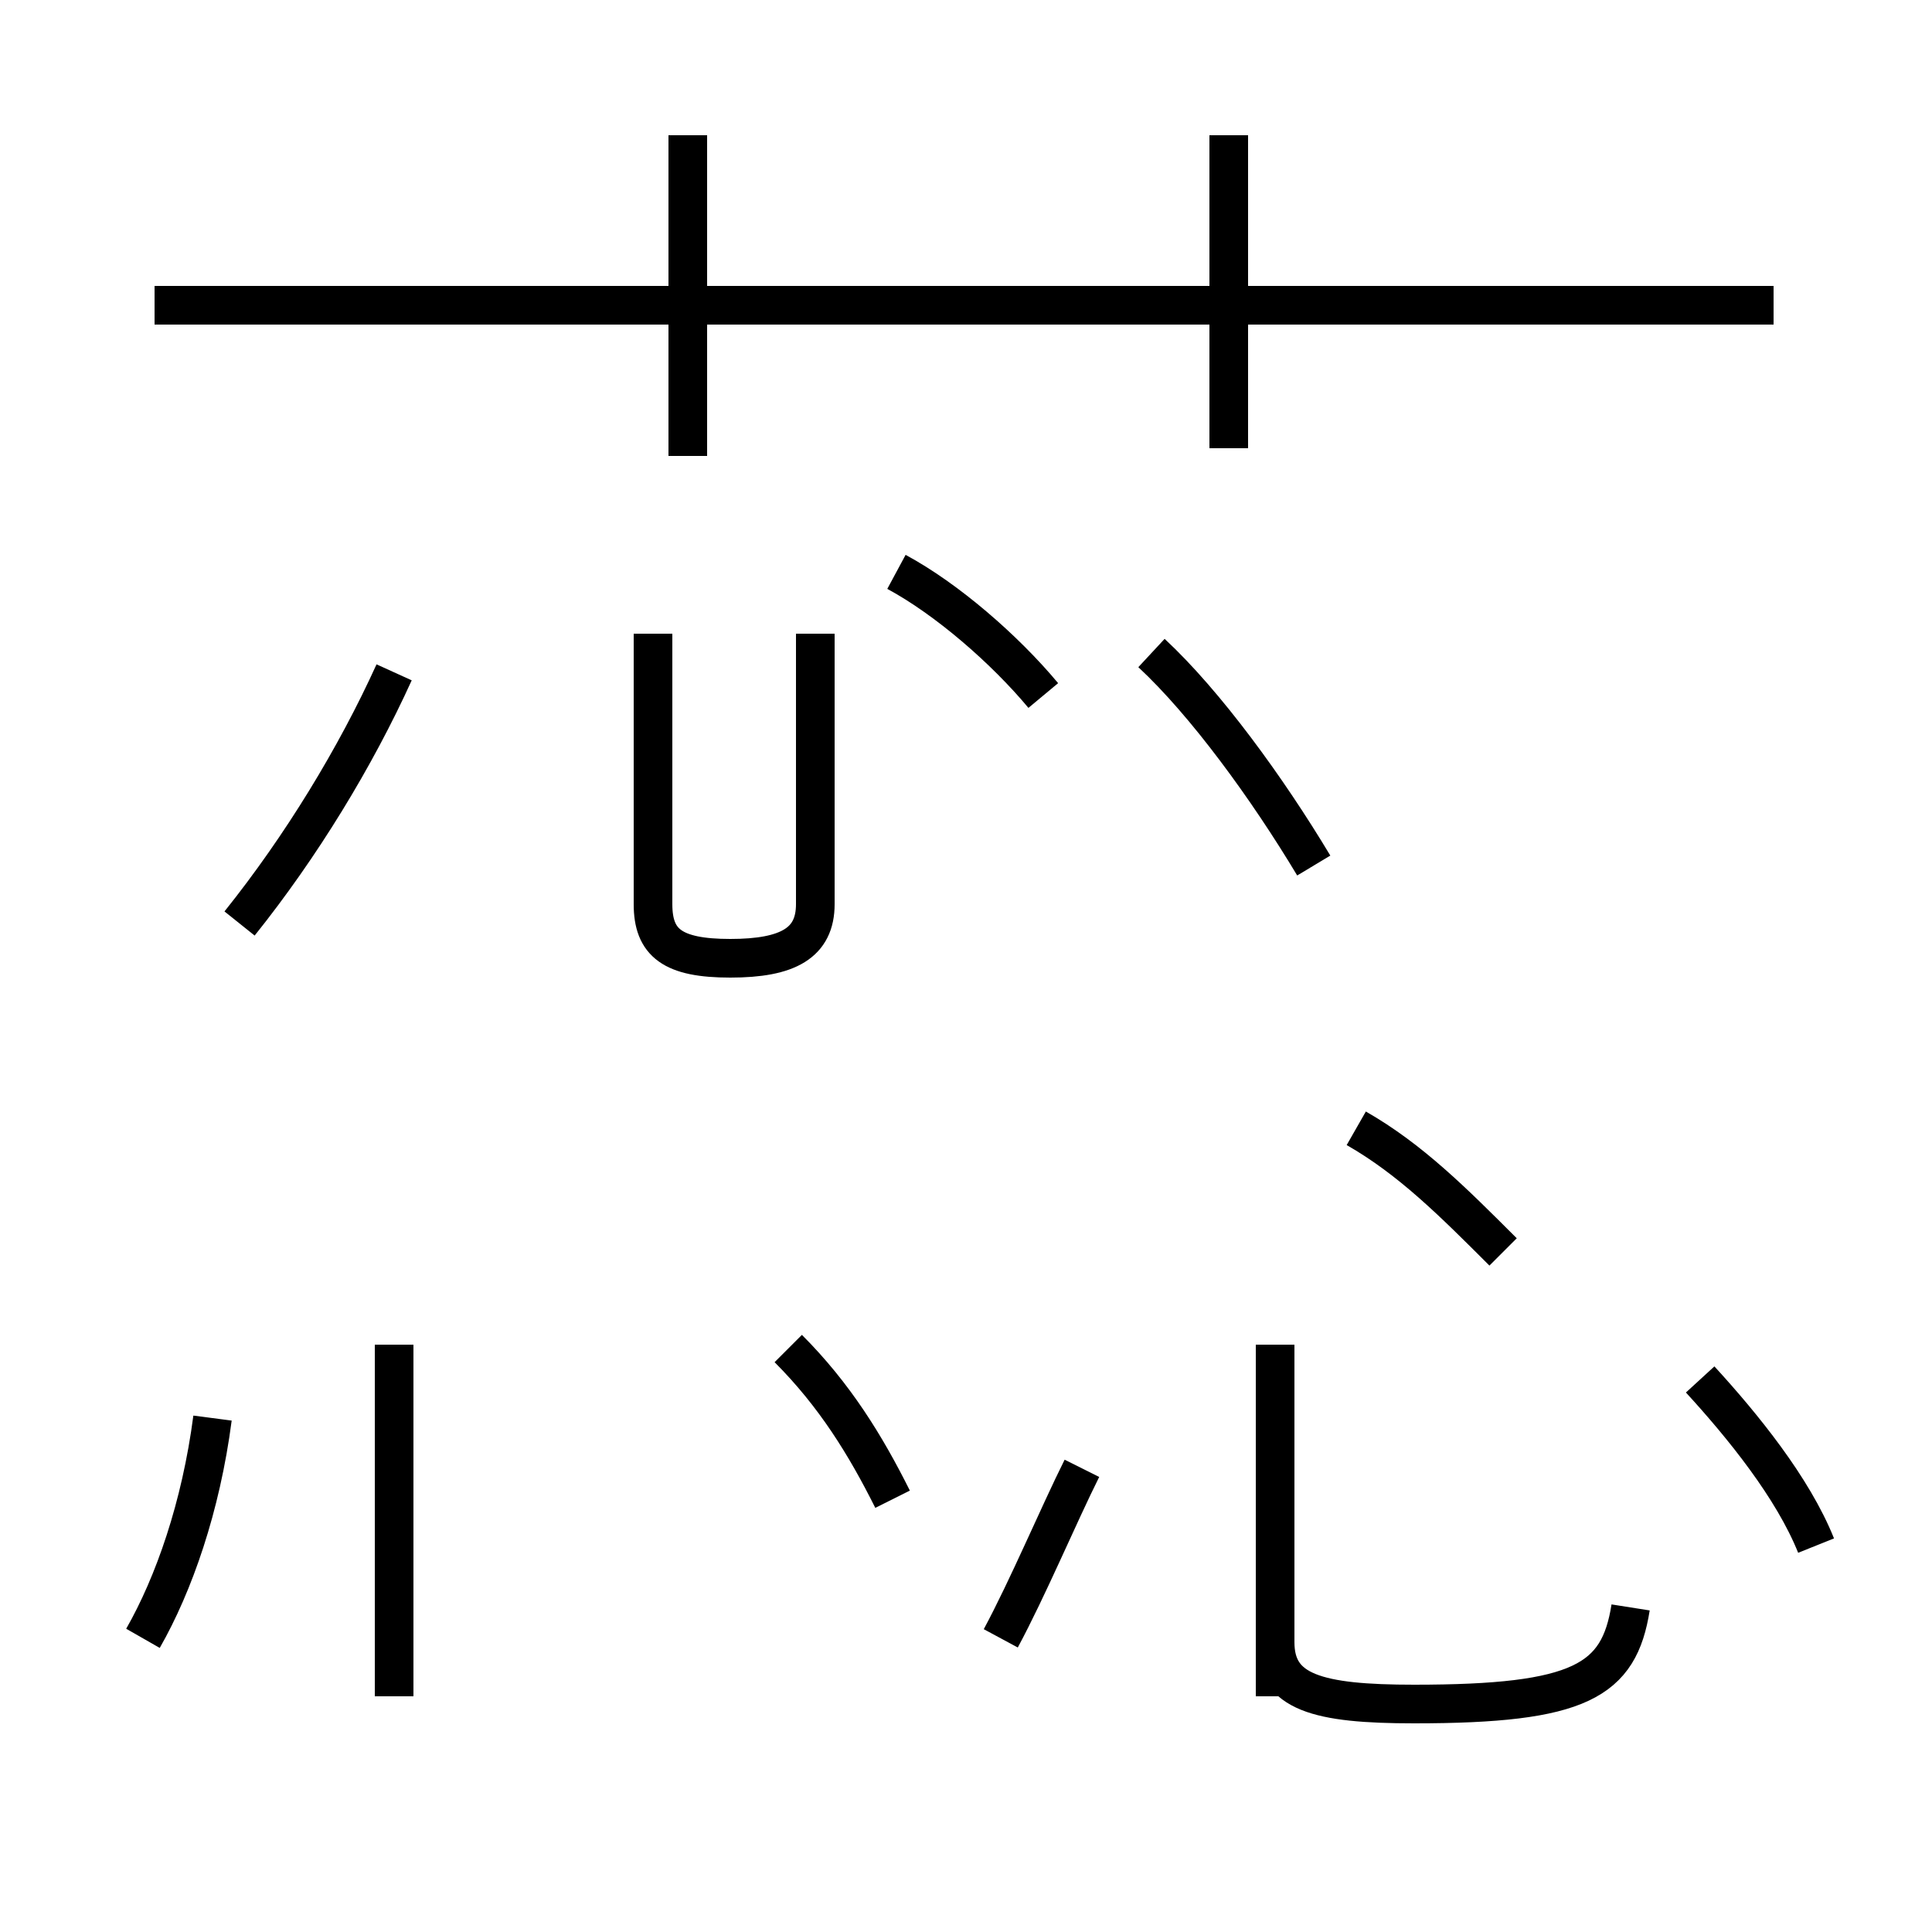 <?xml version='1.0' encoding='utf8'?>
<svg viewBox="0.0 -44.0 50.0 50.0" version="1.1" xmlns="http://www.w3.org/2000/svg">
<rect x="0.0" y="-44.0" width="50.0" height="50.0" fill="#808080" stroke="none"/>
<rect x="-1000" y="-1000" width="2000" height="2000" stroke="white" fill="white"/>
<g style="fill:none; stroke:#000000;  stroke-width:1">
<path d="M 45.9 36.1 L 4.0 36.1 M 17.8 32.2 L 17.8 40.5 M 31.8 32.4 L 31.8 40.5 M 6.2 20.1 C 7.8 22.1 9.2 24.4 10.2 26.6 M 27.0 26.0 C 26.0 27.2 24.5 28.5 23.2 29.2 M 34.0 21.6 C 32.8 23.6 31.2 25.8 29.8 27.1 M 3.7 1.6 C 4.5 3.0 5.2 5.0 5.5 7.3 M 10.2 9.2 L 10.2 0.1 M 16.9 27.6 L 16.9 20.6 C 16.9 19.6 17.4 19.2 18.9 19.2 C 20.4 19.2 21.1 19.6 21.1 20.6 L 21.1 27.6 M 23.1 5.2 C 22.4 6.6 21.6 7.9 20.4 9.1 M 25.9 1.6 C 26.6 2.9 27.4 4.8 28.0 6.0 M 33.0 9.2 L 33.0 0.1 M 38.9 11.6 C 37.6 12.9 36.5 14.0 35.1 14.8 M 42.2 2.4 C 41.9 0.5 40.9 -0.1 36.6 -0.1 C 34.1 -0.1 33.0 0.2 33.0 1.5 L 33.0 9.2 M 47.0 4.0 C 46.4 5.5 45.1 7.1 44.0 8.3" transform="scale(1, -1)" />
</g>
</svg>